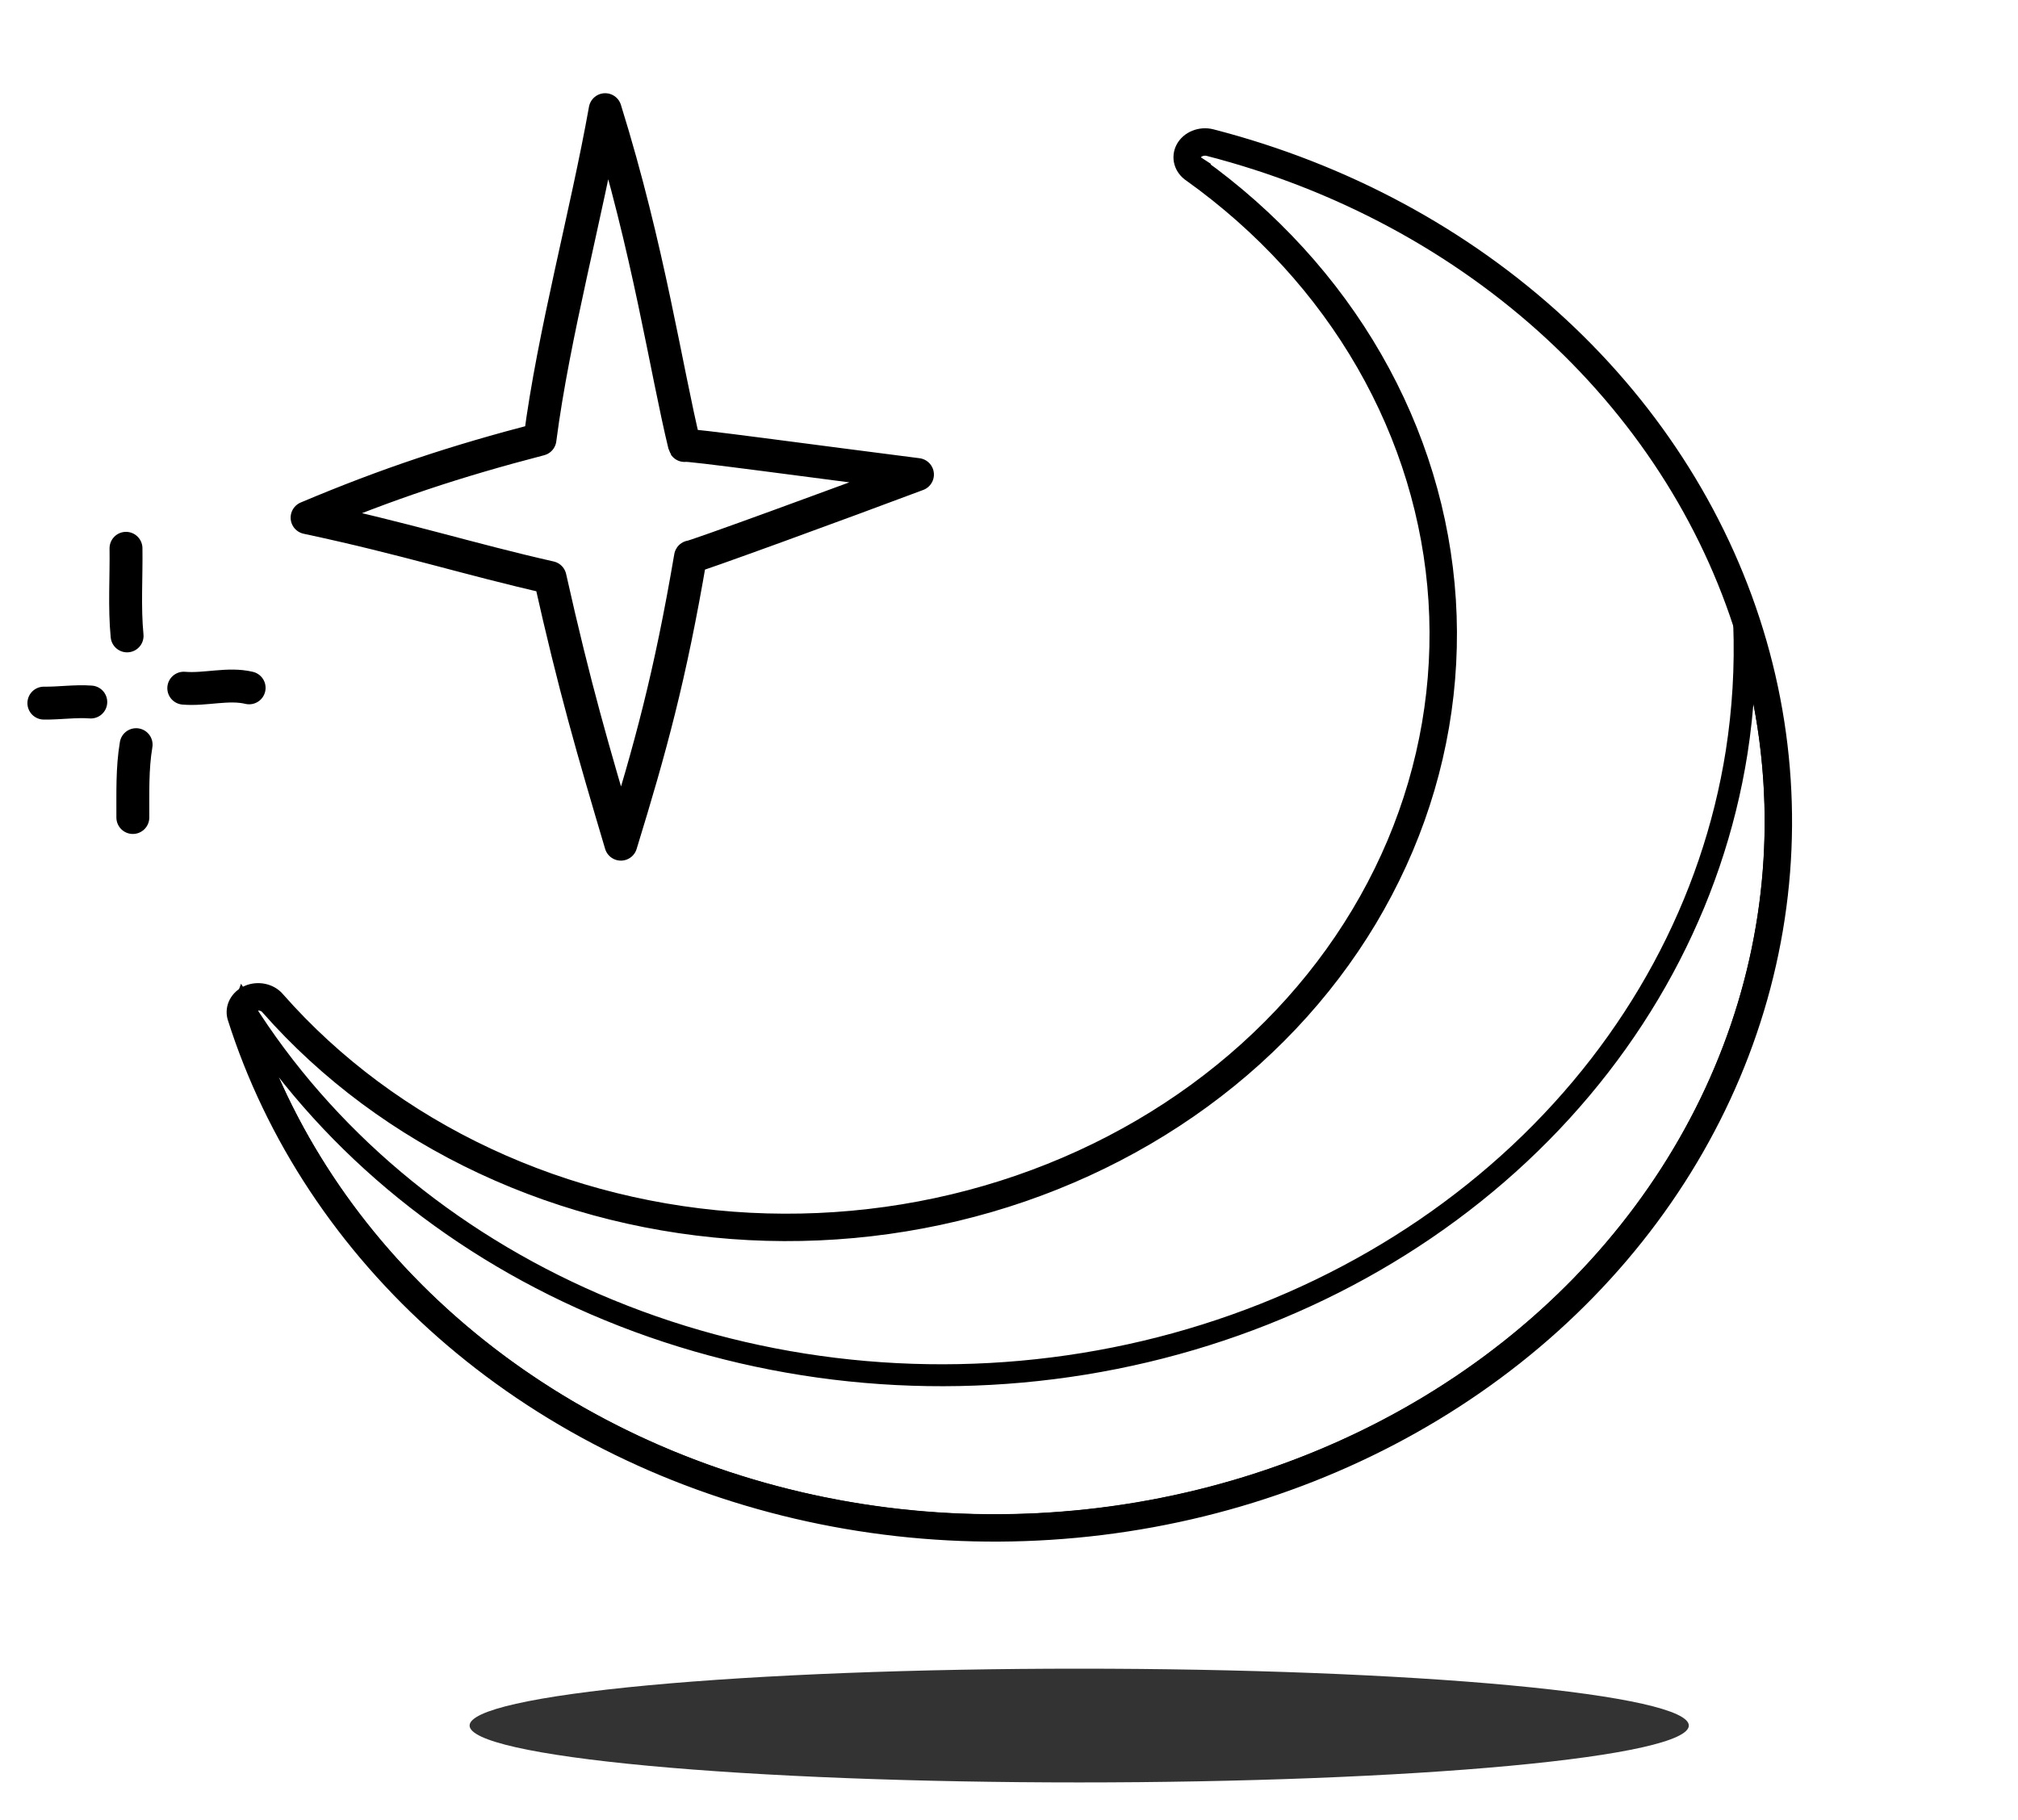 <svg width="100%" height="100%" viewBox="0 0 92 83" fill="none" xmlns="http://www.w3.org/2000/svg">
<path opacity="0.8" d="M21.409 78.677C21.409 79.365 24.337 80.025 29.549 80.511C34.761 80.998 41.83 81.271 49.201 81.271C56.572 81.271 63.641 80.998 68.853 80.511C74.064 80.025 76.993 79.365 76.993 78.677C76.993 77.989 74.064 77.33 68.853 76.843C63.641 76.357 56.572 76.084 49.201 76.084C41.83 76.084 34.761 76.357 29.549 76.843C24.337 77.33 21.409 77.989 21.409 78.677V78.677Z" fill="currentColor"/>
<path d="M12.339 45.828L12.345 45.835L12.351 45.842C14.99 48.838 18.298 51.294 22.056 53.051C25.814 54.808 29.939 55.828 34.161 56.045C38.383 56.262 42.609 55.671 46.562 54.311C50.515 52.951 54.109 50.851 57.105 48.146C60.102 45.441 62.435 42.192 63.947 38.61C65.46 35.028 66.116 31.195 65.873 27.365C65.629 23.535 64.49 19.796 62.535 16.396C60.579 12.995 57.851 10.01 54.533 7.634L54.242 8.041L54.514 7.621C54.382 7.536 54.299 7.419 54.266 7.299C54.232 7.181 54.245 7.056 54.307 6.941C54.369 6.824 54.481 6.719 54.636 6.657C54.79 6.594 54.968 6.581 55.134 6.623C61.103 8.162 66.519 11.079 70.847 15.08C75.174 19.082 78.263 24.029 79.814 29.428C81.365 34.828 81.326 40.498 79.702 45.88C78.077 51.262 74.92 56.174 70.538 60.128C66.156 64.082 60.7 66.938 54.709 68.41C48.719 69.882 42.405 69.917 36.394 68.512C30.384 67.107 24.889 64.311 20.453 60.406C16.019 56.503 12.797 51.63 11.098 46.269C11.068 46.155 11.081 46.034 11.139 45.922C11.199 45.807 11.308 45.703 11.459 45.639C11.61 45.575 11.784 45.559 11.95 45.596C12.115 45.634 12.251 45.72 12.339 45.828Z" stroke="currentColor"/>
<path d="M79.173 34.298L79.173 34.298C79.475 32.362 79.59 30.409 79.518 28.461C80.51 31.514 80.995 34.689 80.95 37.882C80.888 42.244 79.839 46.55 77.865 50.536C75.891 54.523 73.034 58.108 69.464 61.069C65.895 64.03 61.689 66.304 57.105 67.749C52.521 69.195 47.657 69.78 42.811 69.469C37.965 69.158 33.243 67.957 28.933 65.941C24.624 63.925 20.82 61.138 17.754 57.753C14.687 54.368 12.422 50.457 11.095 46.26L11.095 46.26L11.091 46.247C11.059 46.154 11.059 46.056 11.095 45.963C14.787 51.838 20.381 56.549 27.123 59.464C34.057 62.462 41.858 63.412 49.421 62.182C56.983 60.951 63.931 57.6 69.274 52.598C74.617 47.596 78.085 41.194 79.173 34.298Z" stroke="currentColor"/>
<path d="M54.242 8.041C57.504 10.377 60.183 13.309 62.101 16.645C64.019 19.981 65.135 23.645 65.374 27.397C65.612 31.148 64.969 34.904 63.487 38.415C62.004 41.927 59.715 45.117 56.77 47.775C53.826 50.433 50.291 52.499 46.399 53.838C42.507 55.178 38.345 55.759 34.187 55.546C30.028 55.332 25.966 54.328 22.268 52.598C18.569 50.869 15.318 48.454 12.727 45.512C12.563 45.312 12.328 45.169 12.061 45.109C11.794 45.048 11.511 45.073 11.262 45.179C11.014 45.285 10.813 45.466 10.696 45.691C10.578 45.915 10.551 46.17 10.618 46.411C12.345 51.866 15.622 56.819 20.122 60.781C24.623 64.743 30.193 67.576 36.281 68.999C42.368 70.422 48.761 70.387 54.829 68.896C60.896 67.405 66.427 64.51 70.873 60.499C75.32 56.487 78.528 51.498 80.18 46.024C81.833 40.55 81.872 34.782 80.295 29.29C78.717 23.799 75.577 18.774 71.186 14.713C66.794 10.652 61.304 7.697 55.257 6.139C54.989 6.07 54.702 6.09 54.447 6.194C54.193 6.297 53.987 6.478 53.865 6.705C53.744 6.932 53.716 7.191 53.784 7.435C53.853 7.679 54.015 7.893 54.242 8.041V8.041Z" stroke="currentColor" stroke-width="0.5" stroke-linecap="round" stroke-linejoin="round"/>
<path fill-rule="evenodd" clip-rule="evenodd" d="M28.306 38.491C29.661 34.079 30.549 30.857 31.48 25.39C31.43 25.475 38.682 22.821 41.827 21.637C37.319 21.067 31.149 20.22 31.21 20.313C30.363 16.834 29.574 11.365 27.59 5C26.738 9.775 25.241 15.221 24.617 20.031C20.774 21.03 17.67 22.055 14 23.603C18.511 24.564 21.36 25.491 25.077 26.333C26.202 31.36 27.027 34.18 28.306 38.491Z" stroke="currentColor" stroke-width="1.5" stroke-miterlimit="1.5" stroke-linecap="round" stroke-linejoin="round"/>
<path d="M5.744 25C5.763 26.313 5.667 27.688 5.794 28.994" stroke="currentColor" stroke-width="1.5" stroke-miterlimit="1.5" stroke-linecap="round" stroke-linejoin="round"/>
<path d="M2 32.059C2.708 32.07 3.434 31.955 4.139 32.009" stroke="currentColor" stroke-width="1.5" stroke-miterlimit="1.5" stroke-linecap="round" stroke-linejoin="round"/>
<path d="M6.206 33.953C6.021 35.048 6.061 36.166 6.056 37.275" stroke="currentColor" stroke-width="1.5" stroke-miterlimit="1.5" stroke-linecap="round" stroke-linejoin="round"/>
<path d="M8.378 31.378C9.361 31.463 10.403 31.134 11.358 31.363" stroke="currentColor" stroke-width="1.5" stroke-miterlimit="1.5" stroke-linecap="round" stroke-linejoin="round"/>
</svg>
